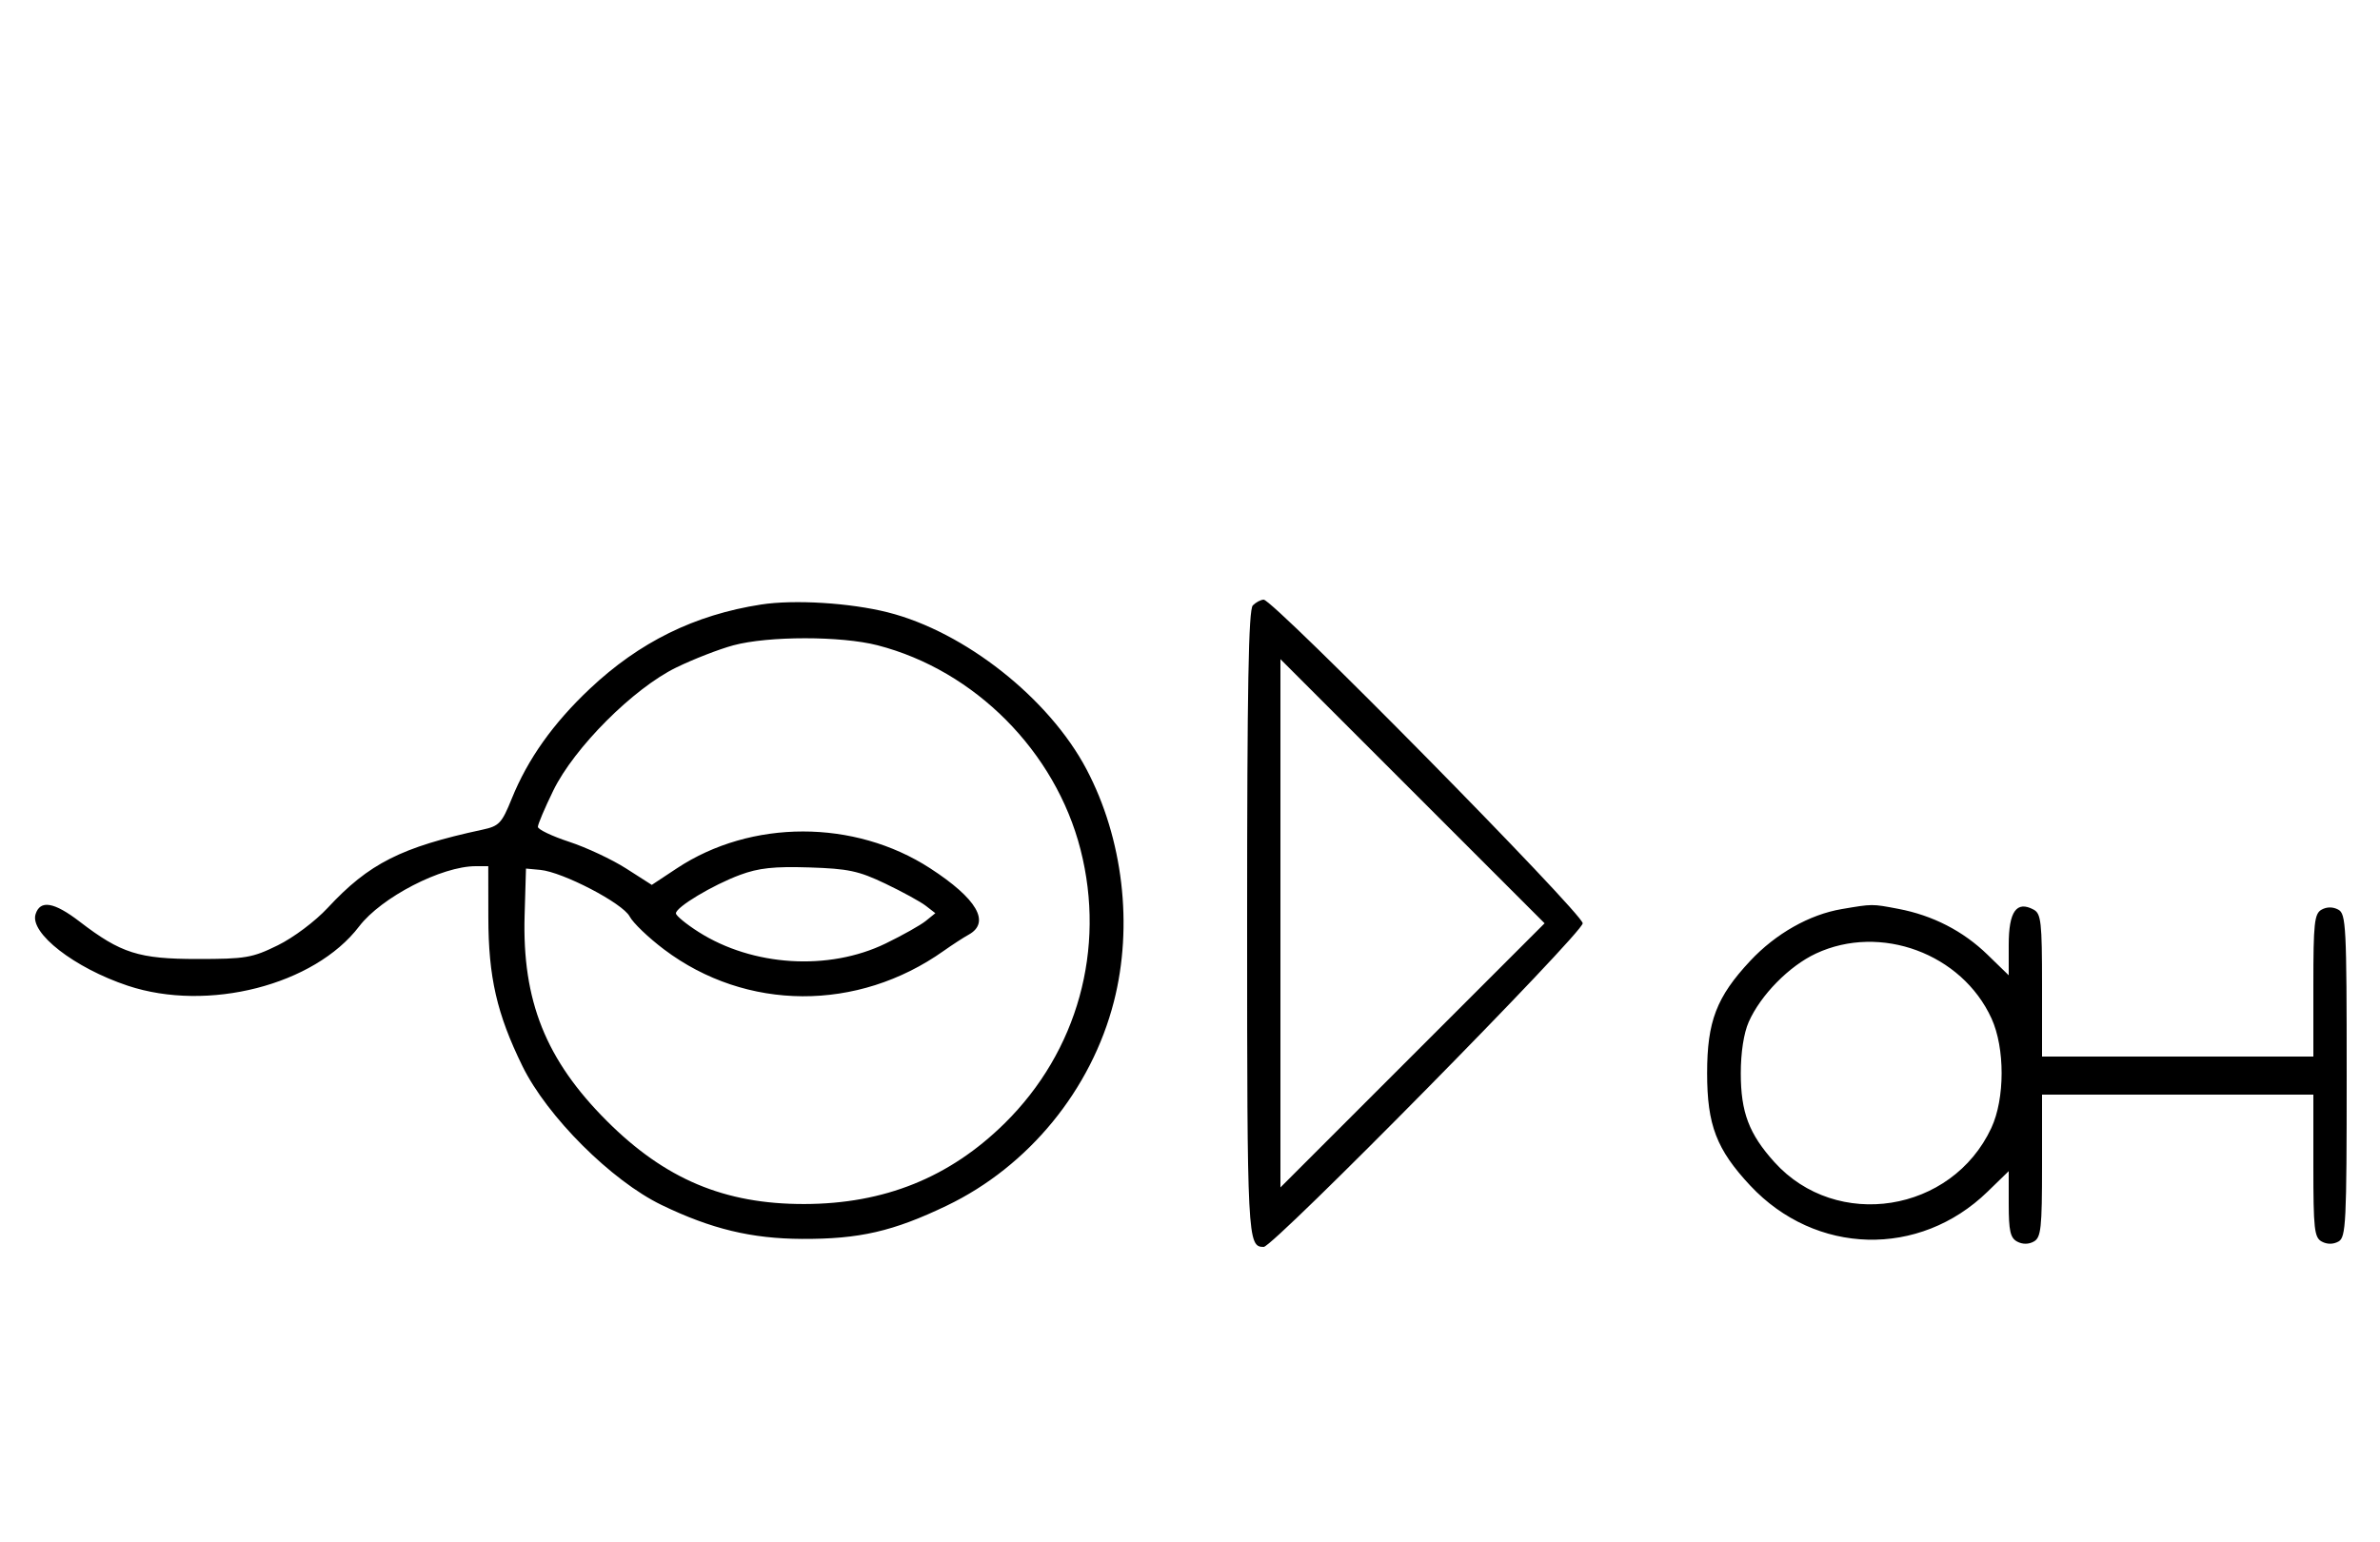 <svg xmlns="http://www.w3.org/2000/svg" width="500" height="324" viewBox="0 0 500 324" version="1.1">
	<path d="M 159.870 127.024 C 145.926 129.188, 134.321 134.903, 123.895 144.738 C 116.193 152.003, 110.878 159.488, 107.510 167.811 C 105.412 172.995, 104.865 173.574, 101.354 174.329 C 84.288 178.002, 77.505 181.429, 68.852 190.751 C 66.222 193.583, 61.661 197.006, 58.352 198.629 C 52.986 201.262, 51.586 201.500, 41.500 201.500 C 29.167 201.500, 25.420 200.312, 16.741 193.652 C 11.359 189.521, 8.443 189.028, 7.473 192.085 C 6.210 196.063, 15.653 203.390, 26.841 207.114 C 43.683 212.718, 66.043 206.988, 75.448 194.657 C 80.114 188.540, 92.771 182, 99.945 182 L 102.577 182 102.592 192.750 C 102.609 205.315, 104.371 213.008, 109.751 224 C 114.940 234.601, 128.471 248.107, 139 253.193 C 149.430 258.231, 157.855 260.265, 168.500 260.314 C 180.539 260.370, 187.656 258.733, 198.933 253.312 C 216.102 245.059, 229.280 228.956, 234.014 210.444 C 238.092 194.501, 235.936 176.203, 228.264 161.652 C 220.401 146.736, 202.682 132.739, 186.500 128.660 C 178.568 126.661, 166.849 125.941, 159.870 127.024 M 263.200 127.200 C 262.291 128.109, 262 144.311, 262 194 C 262 260.420, 262.081 262, 265.485 262 C 267.513 262, 332.500 196.058, 332.500 194 C 332.500 191.942, 267.513 126, 265.485 126 C 264.888 126, 263.860 126.540, 263.200 127.200 M 154.072 135.591 C 151.086 136.394, 145.686 138.492, 142.072 140.254 C 133.058 144.649, 120.637 157.082, 116.229 166.123 C 114.453 169.765, 113 173.189, 113 173.732 C 113 174.275, 115.959 175.690, 119.577 176.878 C 123.194 178.065, 128.578 180.588, 131.542 182.484 L 136.931 185.931 142.215 182.438 C 157.803 172.135, 179.499 172.131, 195.387 182.427 C 205.256 188.824, 208.158 193.817, 203.500 196.390 C 202.400 196.998, 200.035 198.533, 198.244 199.803 C 180.171 212.614, 156.787 212.498, 139.533 199.511 C 136.252 197.041, 132.987 193.914, 132.279 192.563 C 130.820 189.778, 118.232 183.220, 113.500 182.779 L 110.500 182.500 110.213 192.331 C 109.689 210.273, 114.656 222.697, 127.479 235.521 C 139.717 247.759, 152.199 253.014, 168.960 252.985 C 185.783 252.956, 199.518 247.418, 211.087 236.001 C 226.379 220.910, 232.340 199.379, 227.003 178.511 C 221.729 157.892, 204.810 140.862, 184.356 135.585 C 176.711 133.613, 161.418 133.616, 154.072 135.591 M 269 194 L 269 249.495 296.748 221.748 L 324.495 194 296.748 166.252 L 269 138.505 269 194 M 155.472 183.827 C 149.729 185.960, 142 190.596, 142 191.908 C 142 192.394, 144.137 194.152, 146.750 195.814 C 158.134 203.059, 174.092 204.048, 186.045 198.249 C 189.595 196.527, 193.400 194.388, 194.500 193.497 L 196.500 191.876 194.500 190.325 C 193.400 189.471, 189.575 187.376, 186 185.668 C 180.387 182.986, 178.204 182.522, 170 182.261 C 162.627 182.027, 159.374 182.378, 155.472 183.827 M 386.932 191.009 C 380.138 192.159, 373.051 196.169, 367.698 201.891 C 360.613 209.466, 358.639 214.611, 358.639 225.500 C 358.639 236.389, 360.613 241.534, 367.698 249.109 C 381.407 263.764, 403.214 264.332, 417.542 250.408 L 422 246.075 422 253.002 C 422 258.615, 422.337 260.110, 423.776 260.880 C 424.902 261.483, 426.182 261.478, 427.276 260.866 C 428.788 260.019, 429 258.064, 429 244.950 L 429 230 457.500 230 L 486 230 486 244.965 C 486 258.276, 486.196 260.035, 487.776 260.880 C 488.902 261.483, 490.182 261.478, 491.276 260.866 C 492.855 259.982, 493 257.052, 493 225.985 C 493 194.521, 492.872 192.002, 491.224 191.120 C 490.098 190.517, 488.818 190.522, 487.724 191.134 C 486.212 191.981, 486 193.936, 486 207.050 L 486 222 457.500 222 L 429 222 429 207.035 C 429 193.724, 428.804 191.965, 427.224 191.120 C 423.639 189.201, 422 191.520, 422 198.512 L 422 204.925 417.542 200.592 C 412.415 195.609, 406.040 192.335, 398.789 190.960 C 393.231 189.906, 393.450 189.905, 386.932 191.009 M 381.500 200.353 C 375.873 202.979, 369.871 209.089, 367.378 214.728 C 366.340 217.077, 365.711 221.141, 365.711 225.500 C 365.711 233.703, 367.431 238.254, 372.773 244.179 C 385.817 258.649, 410.038 254.833, 418.349 237 C 421.215 230.850, 421.231 220.219, 418.385 213.989 C 412.156 200.356, 395.048 194.031, 381.500 200.353 " stroke="none" fill="black" fill-rule="evenodd"/>
</svg>